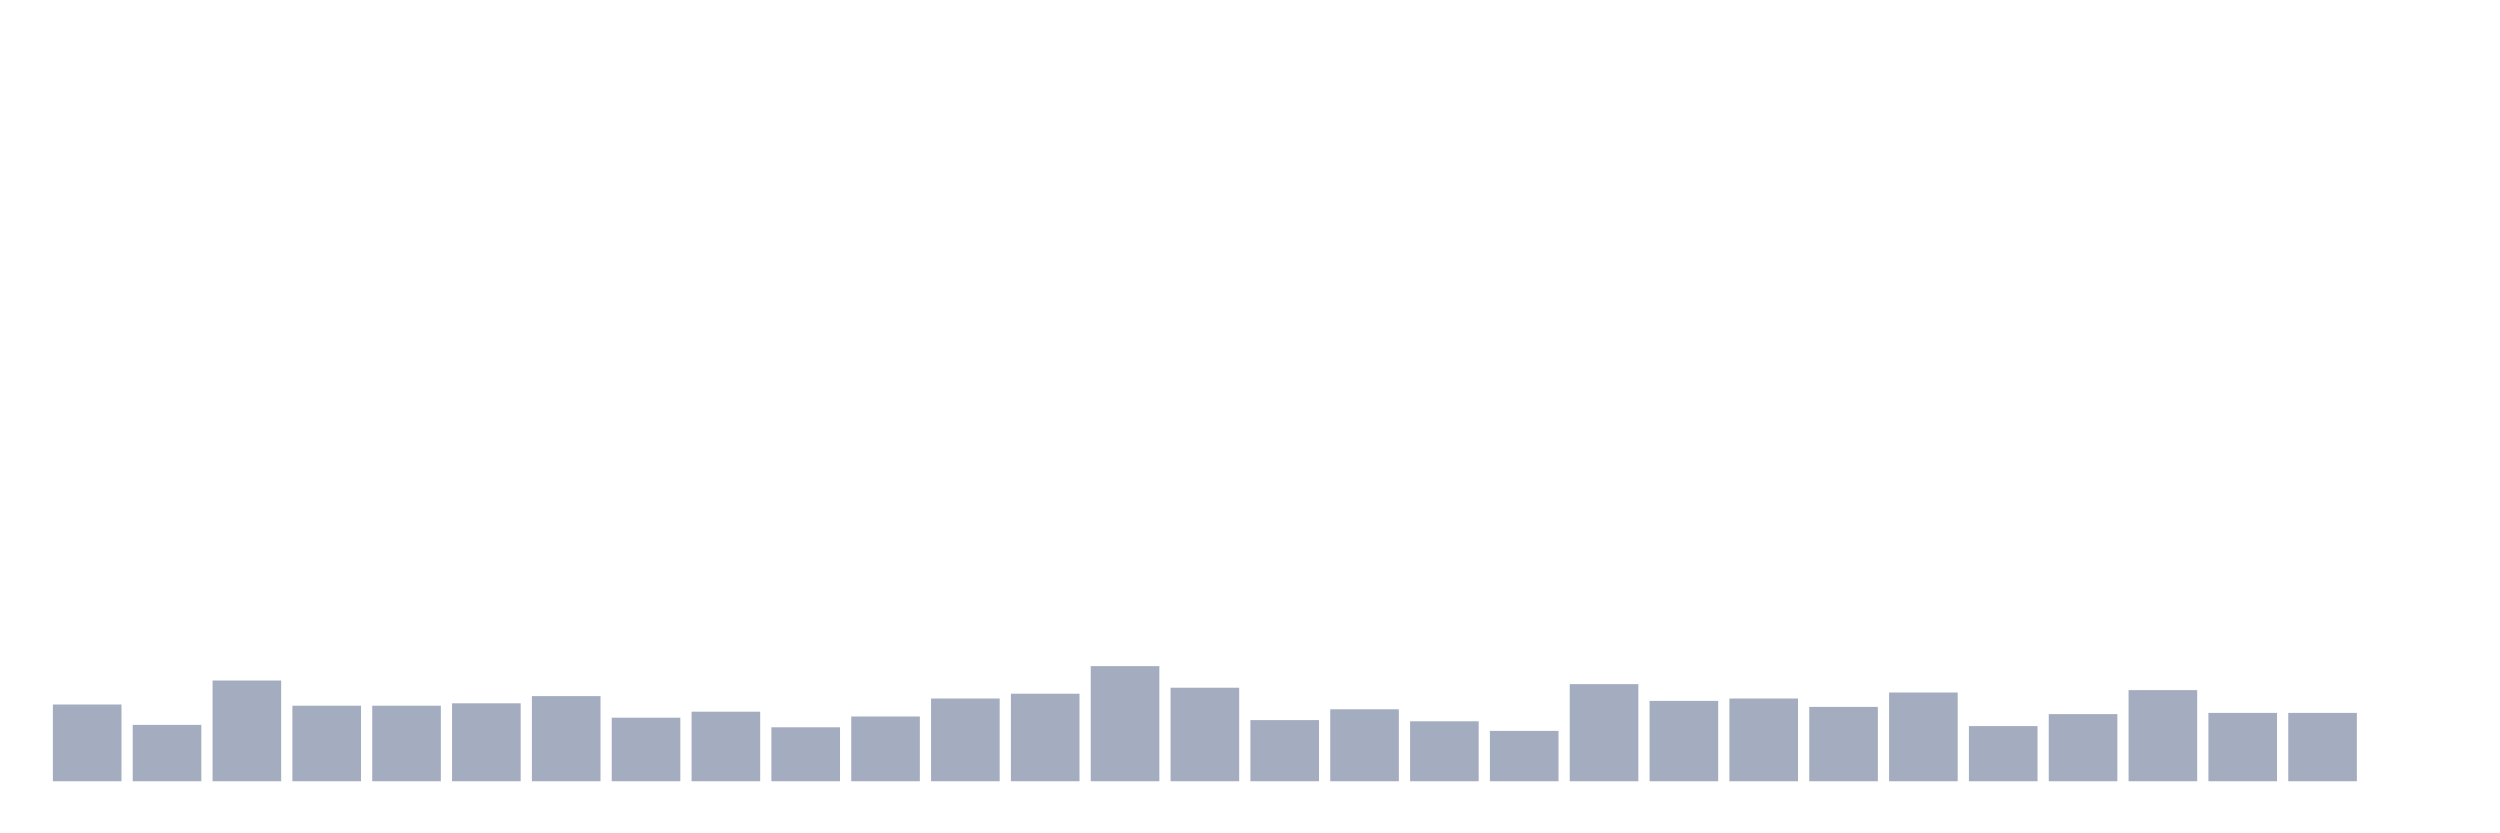 <svg xmlns="http://www.w3.org/2000/svg" viewBox="0 0 480 160"><g transform="translate(10,10)"><rect class="bar" x="0.153" width="13.175" y="125.263" height="14.737" fill="rgb(164,173,192)"></rect><rect class="bar" x="15.482" width="13.175" y="129.178" height="10.822" fill="rgb(164,173,192)"></rect><rect class="bar" x="30.81" width="13.175" y="120.658" height="19.342" fill="rgb(164,173,192)"></rect><rect class="bar" x="46.138" width="13.175" y="125.493" height="14.507" fill="rgb(164,173,192)"></rect><rect class="bar" x="61.466" width="13.175" y="125.493" height="14.507" fill="rgb(164,173,192)"></rect><rect class="bar" x="76.794" width="13.175" y="125.033" height="14.967" fill="rgb(164,173,192)"></rect><rect class="bar" x="92.123" width="13.175" y="123.651" height="16.349" fill="rgb(164,173,192)"></rect><rect class="bar" x="107.451" width="13.175" y="127.796" height="12.204" fill="rgb(164,173,192)"></rect><rect class="bar" x="122.779" width="13.175" y="126.645" height="13.355" fill="rgb(164,173,192)"></rect><rect class="bar" x="138.107" width="13.175" y="129.638" height="10.362" fill="rgb(164,173,192)"></rect><rect class="bar" x="153.436" width="13.175" y="127.566" height="12.434" fill="rgb(164,173,192)"></rect><rect class="bar" x="168.764" width="13.175" y="124.112" height="15.888" fill="rgb(164,173,192)"></rect><rect class="bar" x="184.092" width="13.175" y="123.191" height="16.809" fill="rgb(164,173,192)"></rect><rect class="bar" x="199.42" width="13.175" y="117.895" height="22.105" fill="rgb(164,173,192)"></rect><rect class="bar" x="214.748" width="13.175" y="122.039" height="17.961" fill="rgb(164,173,192)"></rect><rect class="bar" x="230.077" width="13.175" y="128.257" height="11.743" fill="rgb(164,173,192)"></rect><rect class="bar" x="245.405" width="13.175" y="126.184" height="13.816" fill="rgb(164,173,192)"></rect><rect class="bar" x="260.733" width="13.175" y="128.487" height="11.513" fill="rgb(164,173,192)"></rect><rect class="bar" x="276.061" width="13.175" y="130.329" height="9.671" fill="rgb(164,173,192)"></rect><rect class="bar" x="291.39" width="13.175" y="121.349" height="18.651" fill="rgb(164,173,192)"></rect><rect class="bar" x="306.718" width="13.175" y="124.572" height="15.428" fill="rgb(164,173,192)"></rect><rect class="bar" x="322.046" width="13.175" y="124.112" height="15.888" fill="rgb(164,173,192)"></rect><rect class="bar" x="337.374" width="13.175" y="125.724" height="14.276" fill="rgb(164,173,192)"></rect><rect class="bar" x="352.702" width="13.175" y="122.961" height="17.039" fill="rgb(164,173,192)"></rect><rect class="bar" x="368.031" width="13.175" y="129.408" height="10.592" fill="rgb(164,173,192)"></rect><rect class="bar" x="383.359" width="13.175" y="127.105" height="12.895" fill="rgb(164,173,192)"></rect><rect class="bar" x="398.687" width="13.175" y="122.5" height="17.5" fill="rgb(164,173,192)"></rect><rect class="bar" x="414.015" width="13.175" y="126.875" height="13.125" fill="rgb(164,173,192)"></rect><rect class="bar" x="429.344" width="13.175" y="126.875" height="13.125" fill="rgb(164,173,192)"></rect><rect class="bar" x="444.672" width="13.175" y="140" height="0" fill="rgb(164,173,192)"></rect></g></svg>